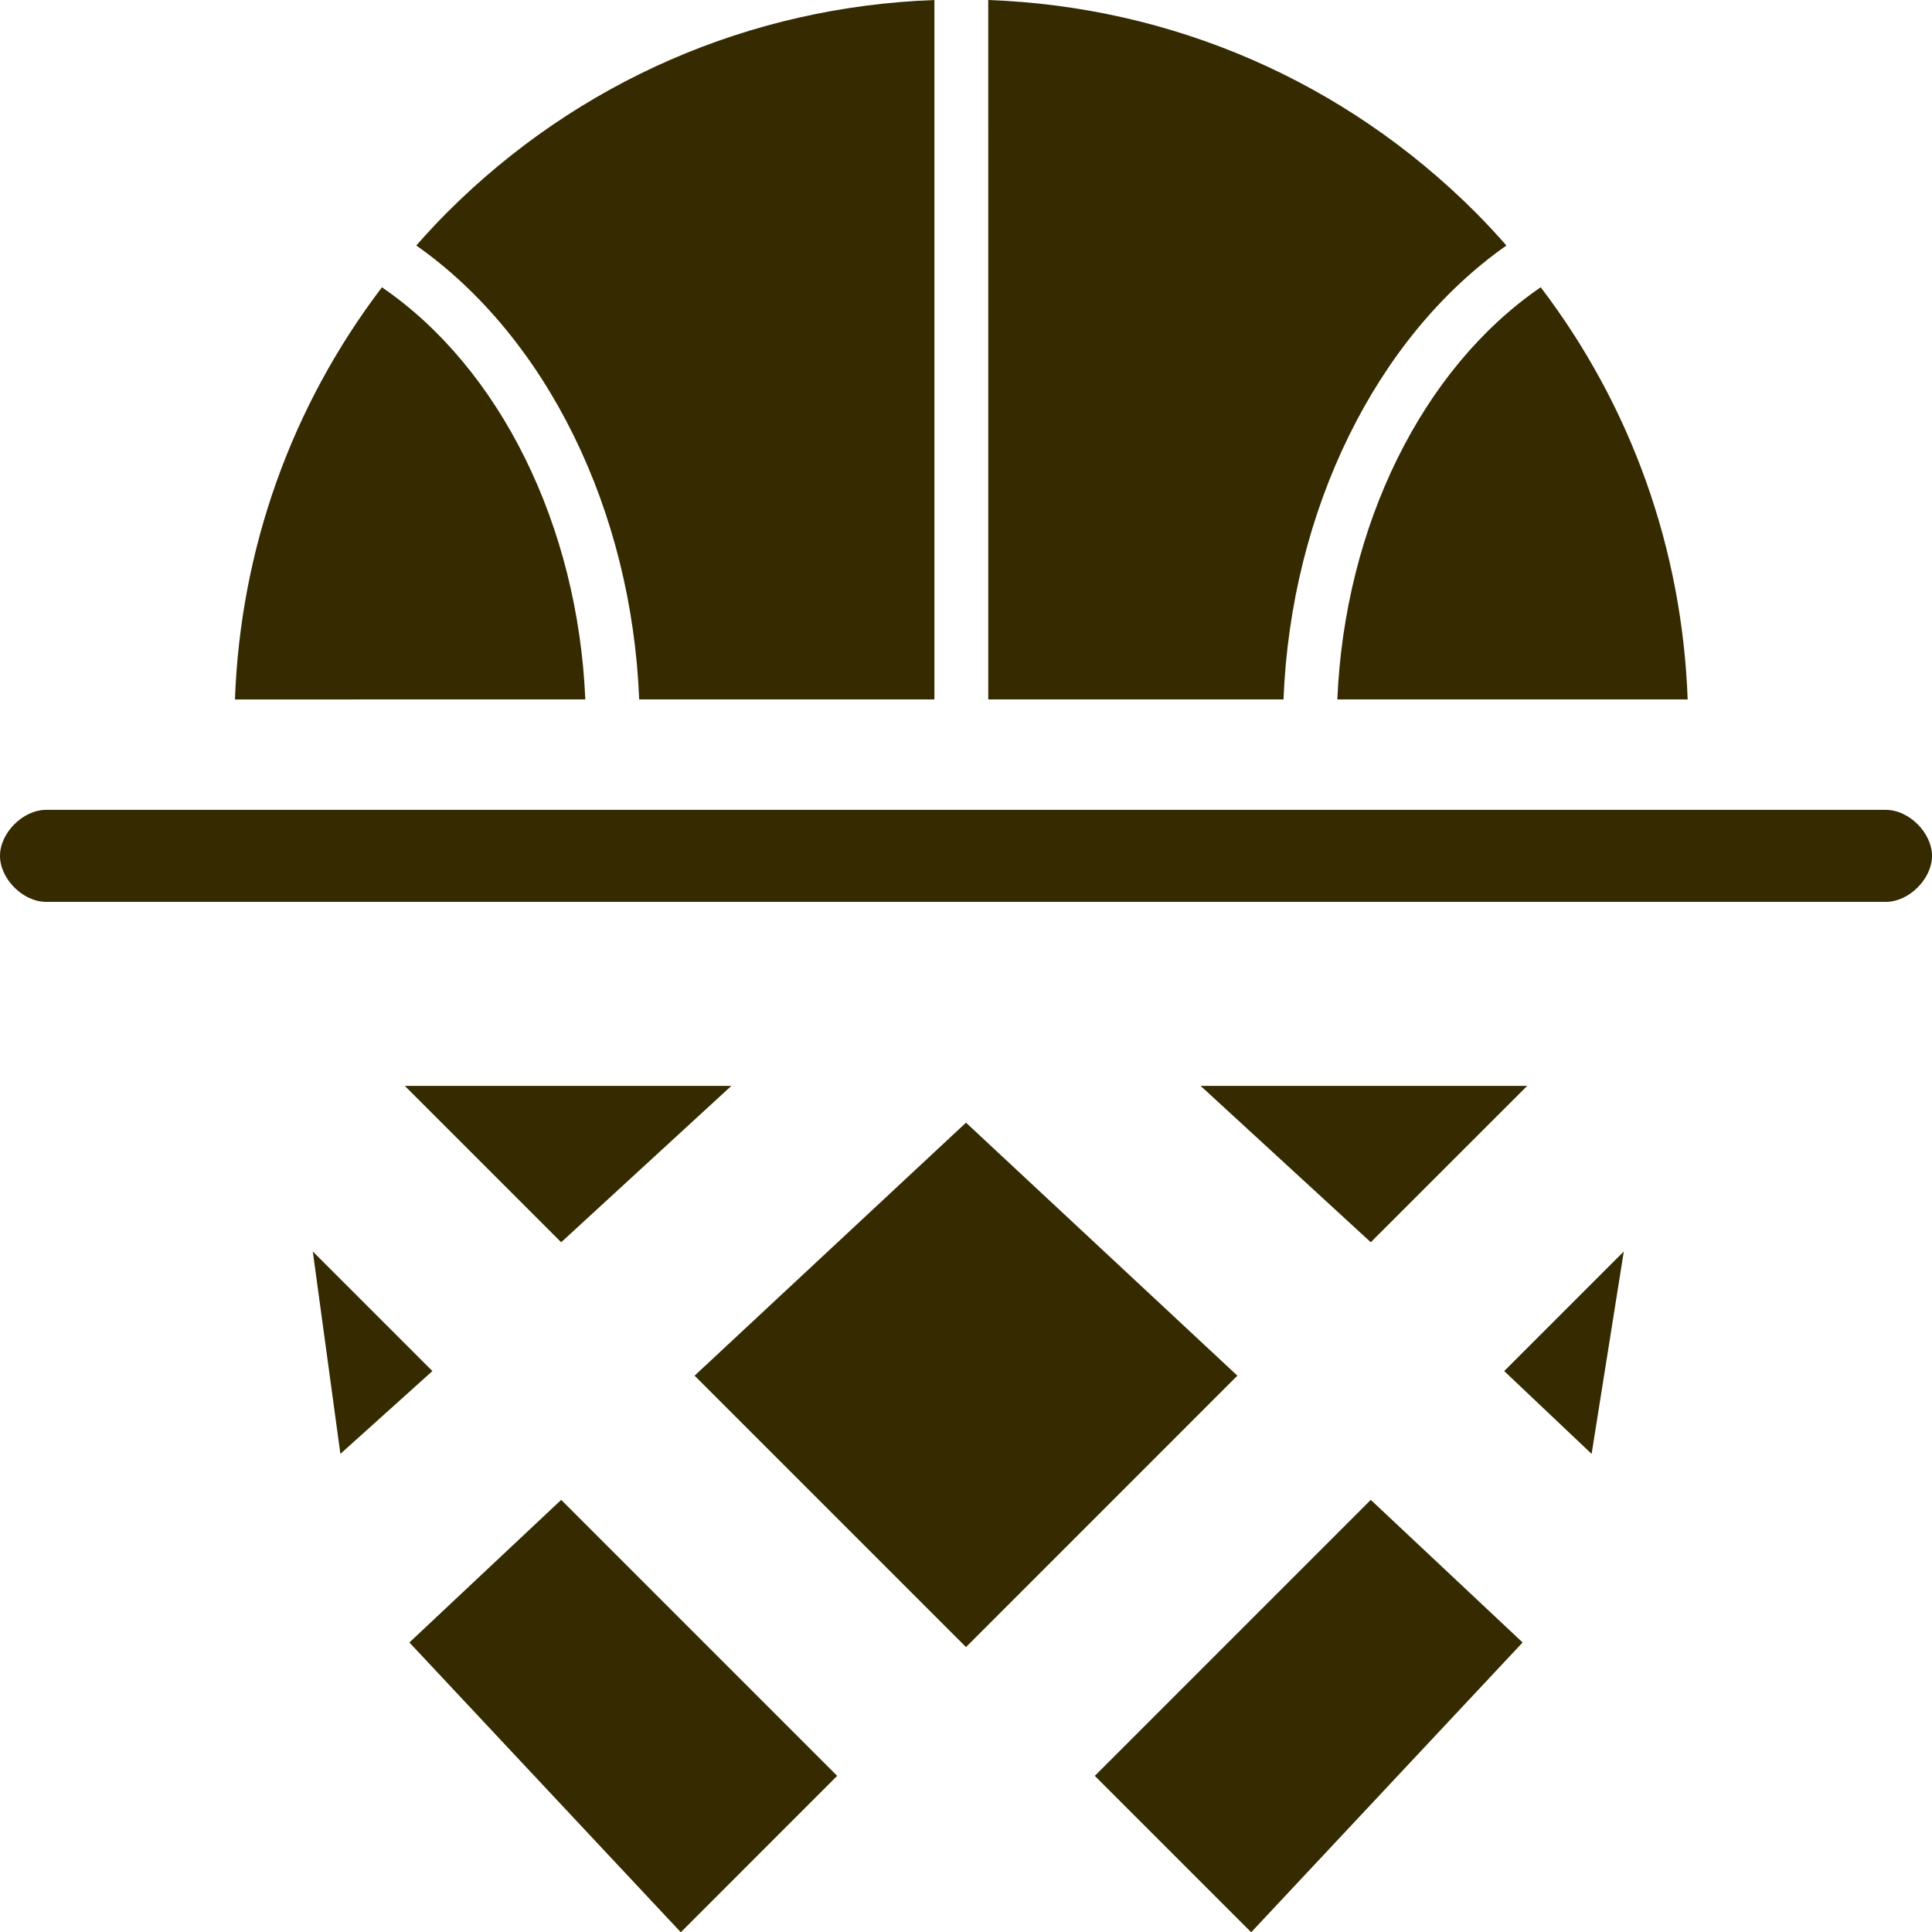 <svg version="1.1" id="图层_1" x="0px" y="0px" width="118.625px" height="118.641px" viewBox="0 0 118.625 118.641" enable-background="new 0 0 118.625 118.641" xml:space="preserve" xmlns:xml="http://www.w3.org/XML/1998/namespace" xmlns="http://www.w3.org/2000/svg" xmlns:xlink="http://www.w3.org/1999/xlink">
  <path fill="#362A00" d="M19.205,76.84L20.9,89.268l5.649-5.084L19.205,76.84z M42.648,84.466l16.665,16.664l16.662-16.664
	L59.313,68.932L42.648,84.466z M93.77,66.672H73.717l10.449,9.602L93.77,66.672z M34.457,76.274l10.449-9.602H24.854L34.457,76.274z
	 M34.457,92.092l-9.32,8.756l16.664,17.793l9.601-9.603L34.457,92.092z M84.166,92.092l-16.945,16.946l9.602,9.603l16.666-17.793
	L84.166,92.092z M97.725,89.268l1.977-12.428l-7.344,7.344L97.725,89.268z M115.801,49.726H2.824C1.412,49.726,0,51.138,0,52.55
	s1.412,2.824,2.824,2.824h112.977c1.412,0,2.824-1.412,2.824-2.824S117.213,49.726,115.801,49.726z M39.246,42.946h18.127V0.001
	c-11.303,0.41-21.871,4.993-29.91,13.033c-0.66,0.659-1.289,1.344-1.904,2.039C33.566,20.698,38.789,31.329,39.246,42.946z
	 M82.113,42.946h21.51c-0.336-9.261-3.475-18.021-9.023-25.308C87.326,22.619,82.563,32.287,82.113,42.946z M60.68,42.946h18.127
	c0.459-11.615,5.685-22.252,13.688-27.872c-0.613-0.694-1.242-1.38-1.902-2.039C82.551,4.994,71.982,0.411,60.678,0L60.68,42.946z
	 M23.451,17.64c-5.545,7.287-8.688,16.048-9.025,25.308l21.512-0.003C35.488,32.29,30.719,22.613,23.451,17.64z" class="color c1"/>
</svg>